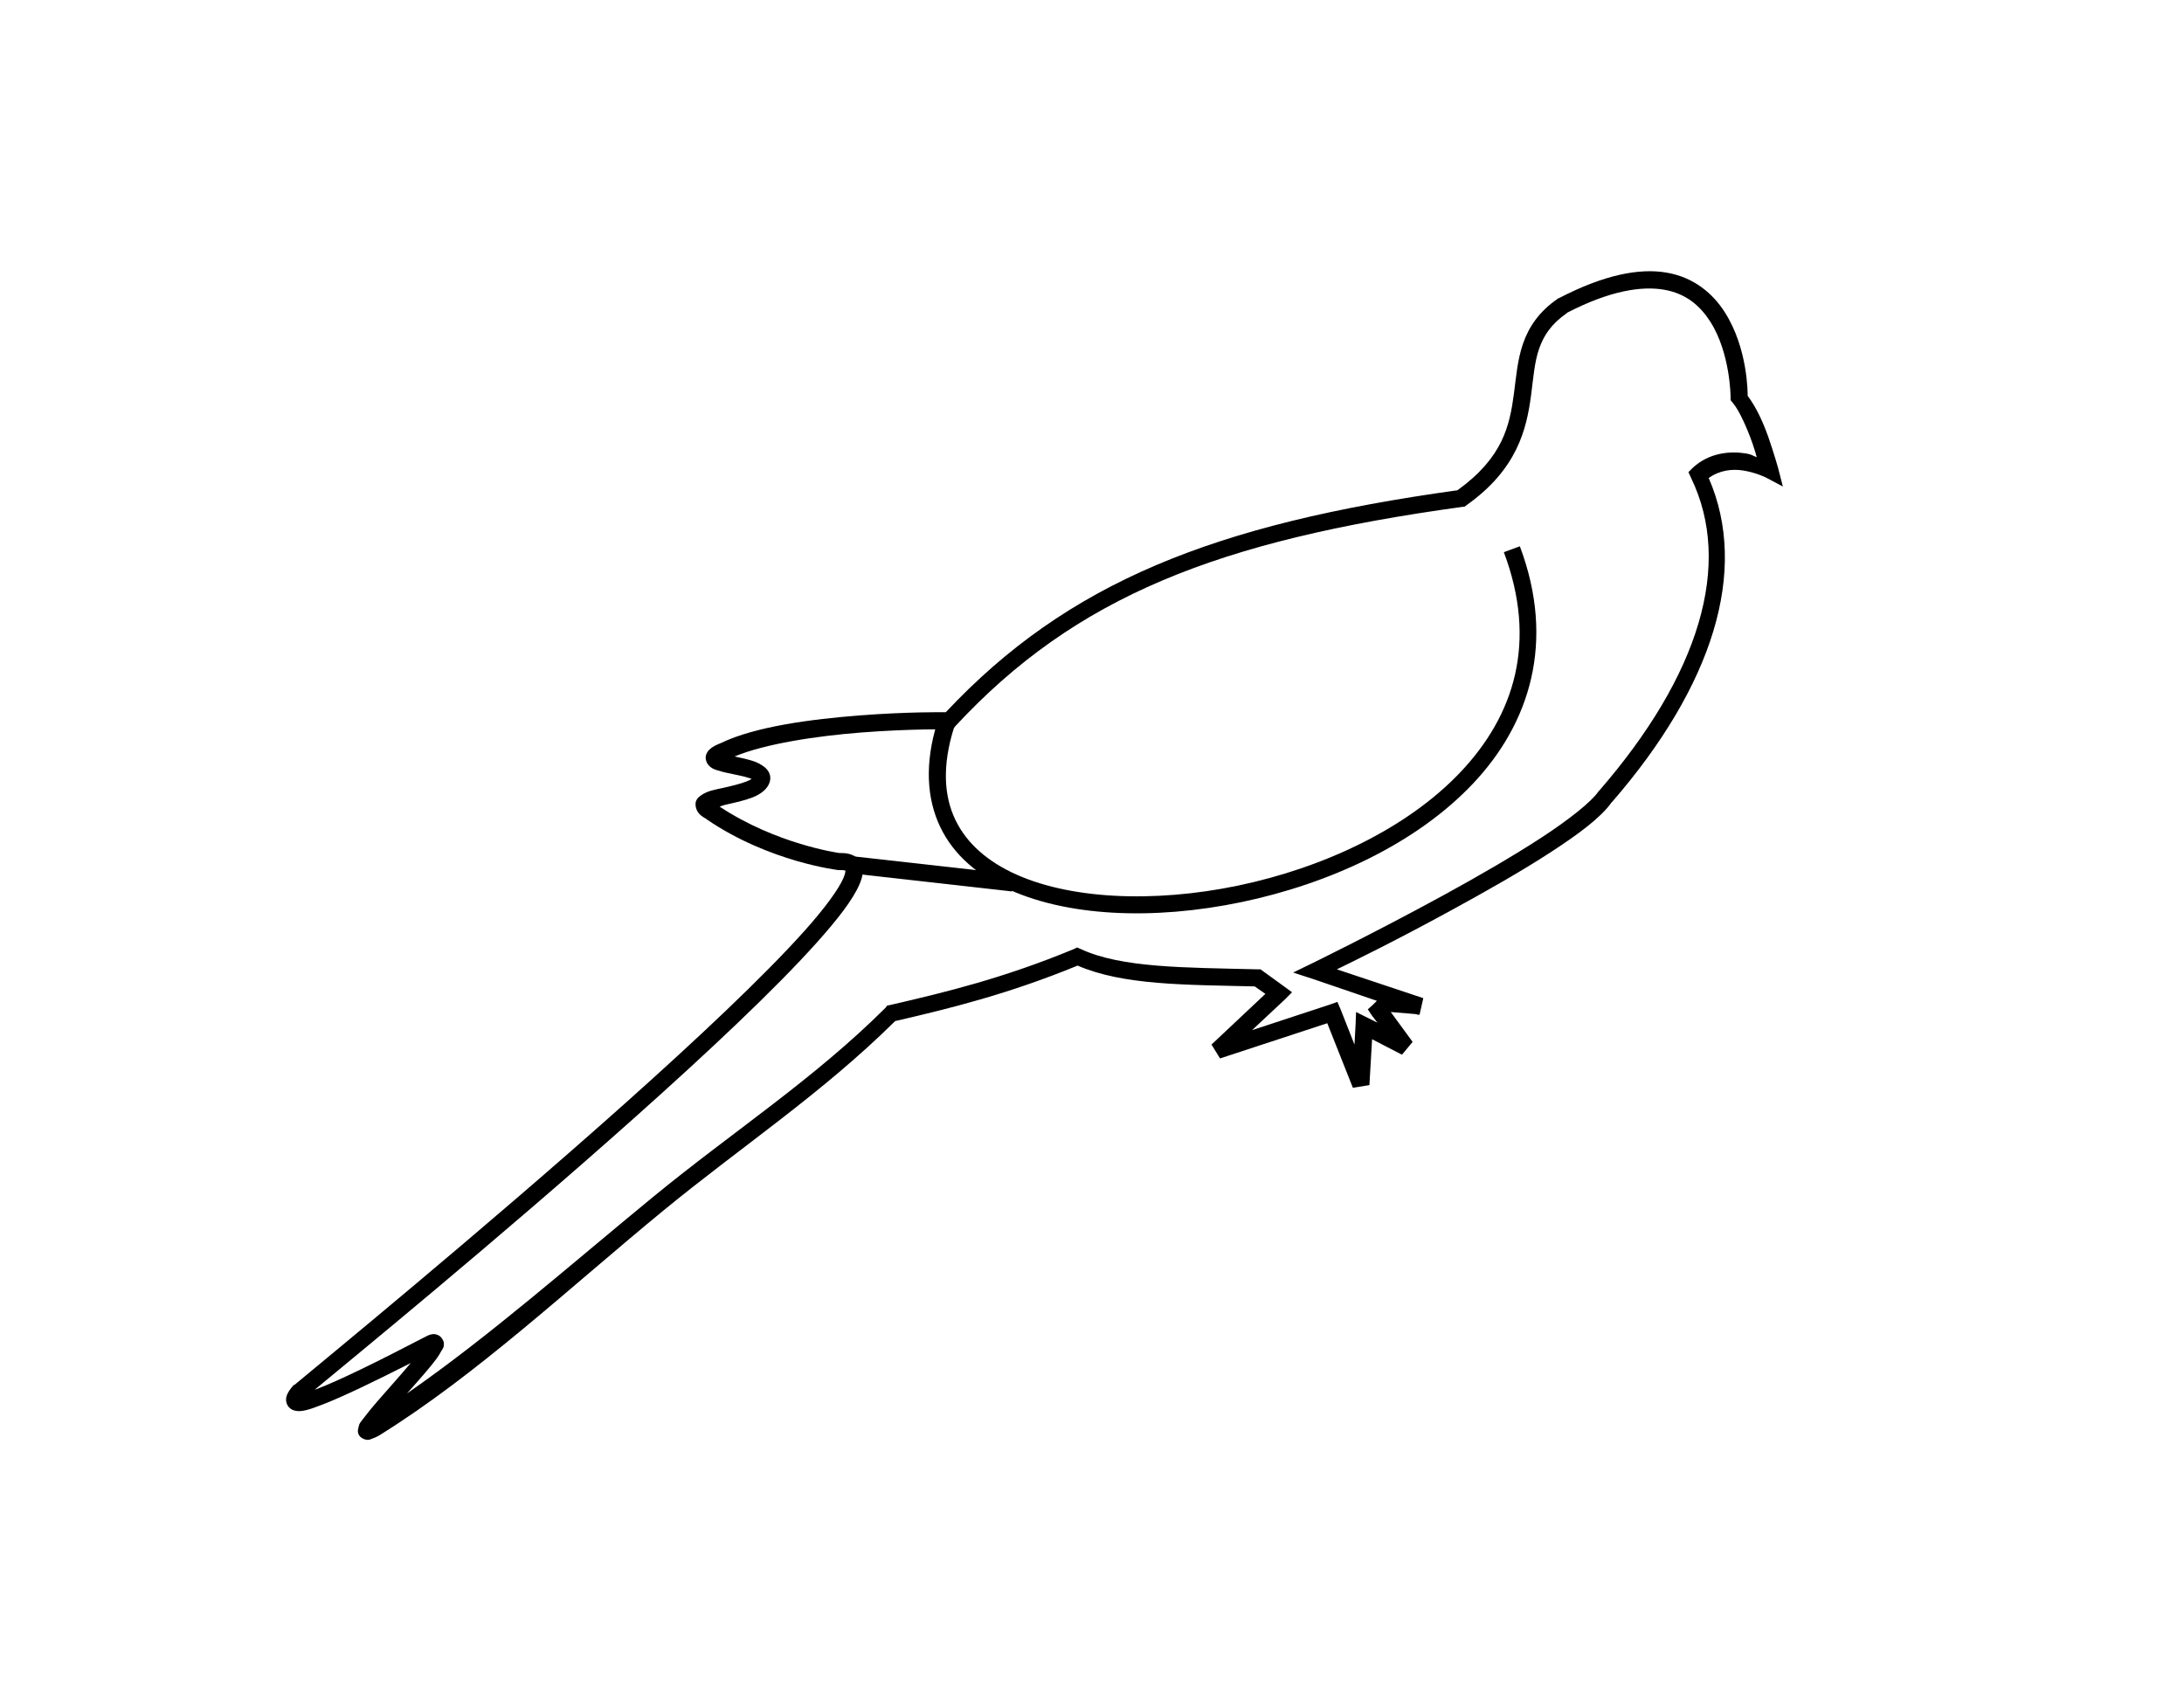 <?xml version="1.0" ?>
<svg xmlns="http://www.w3.org/2000/svg" xmlns:cc="http://creativecommons.org/ns#" xmlns:dc="http://purl.org/dc/elements/1.1/" xmlns:ev="http://www.w3.org/2001/xml-events" xmlns:inkscape="http://www.inkscape.org/namespaces/inkscape" xmlns:rdf="http://www.w3.org/1999/02/22-rdf-syntax-ns#" xmlns:sodipodi="http://sodipodi.sourceforge.net/DTD/sodipodi-0.dtd" xmlns:svg="http://www.w3.org/2000/svg" xmlns:xlink="http://www.w3.org/1999/xlink" baseProfile="full" height="469px" version="1.1" viewBox="0 0 80 80" width="600px" x="0px" y="0px">
	<defs/>
	<path d="M 66.925,12.775 C 65.643,12.556 63.998,12.874 61.875,13.975 L 61.85,13.975 L 61.825,14.0 C 60.941,14.604 60.465,15.337 60.2,16.1 C 59.935,16.863 59.878,17.65 59.775,18.425 C 59.572,19.959 59.255,21.44 57.125,22.975 C 45.731,24.554 38.868,27.281 33.15,33.375 C 33.001,33.375 31.311,33.355 29.125,33.525 C 26.844,33.702 24.215,34.044 22.6,34.825 C 22.368,34.921 22.219,34.987 22.075,35.125 C 22.003,35.194 21.921,35.296 21.9,35.45 C 21.879,35.604 21.949,35.766 22.025,35.85 C 22.176,36.018 22.305,36.054 22.45,36.1 C 22.595,36.146 22.758,36.189 22.925,36.225 C 23.26,36.298 23.646,36.365 23.9,36.45 C 23.974,36.475 24.004,36.477 24.05,36.5 C 23.994,36.539 23.92,36.579 23.8,36.625 C 23.512,36.736 23.089,36.838 22.7,36.925 C 22.311,37.012 21.979,37.057 21.675,37.275 C 21.599,37.33 21.503,37.395 21.45,37.525 C 21.397,37.655 21.422,37.833 21.475,37.95 C 21.576,38.172 21.732,38.267 21.925,38.375 C 21.935,38.382 21.94,38.393 21.95,38.4 C 24.883,40.401 28.125,40.775 28.125,40.775 L 28.175,40.775 L 28.2,40.775 C 28.334,40.77 28.416,40.788 28.45,40.8 C 28.442,40.794 28.455,40.906 28.35,41.15 C 28.125,41.67 27.486,42.552 26.525,43.625 C 24.604,45.77 21.478,48.707 18.125,51.7 C 11.419,57.687 3.774,63.937 2.625,64.9 L 2.6,64.9 L 2.575,64.925 C 2.423,65.101 2.308,65.242 2.25,65.45 C 2.221,65.554 2.219,65.703 2.3,65.85 C 2.381,65.997 2.517,66.074 2.625,66.1 C 2.841,66.152 2.997,66.124 3.2,66.075 C 3.403,66.026 3.647,65.93 3.925,65.825 C 4.823,65.486 6.407,64.722 8.075,63.875 C 7.808,64.19 7.592,64.443 7.275,64.8 C 6.724,65.421 6.18,66.035 5.875,66.45 C 5.799,66.554 5.725,66.629 5.675,66.725 C 5.65,66.773 5.643,66.829 5.625,66.9 C 5.607,66.971 5.564,67.096 5.65,67.25 C 5.736,67.404 5.949,67.474 6.05,67.475 C 6.151,67.476 6.192,67.446 6.25,67.425 C 6.366,67.384 6.486,67.334 6.625,67.25 C 11.209,64.398 15.537,60.32 19.95,56.7 C 23.572,53.729 27.355,51.234 30.775,47.85 C 33.392,47.246 36.092,46.576 39.325,45.25 C 41.471,46.174 44.351,46.146 47.625,46.225 L 48.125,46.575 L 45.6,48.95 L 46,49.6 L 51.025,47.95 L 52.225,50.975 L 53,50.85 L 53.125,48.7 L 54.525,49.425 L 55.025,48.825 L 54,47.425 L 55.2,47.525 L 55.25,47.55 L 55.35,47.55 L 55.525,46.775 L 51.475,45.425 C 52.124,45.108 54.07,44.169 56.85,42.65 C 58.453,41.774 60.111,40.837 61.475,39.95 C 62.814,39.079 63.848,38.31 64.35,37.6 C 64.355,37.593 64.37,37.582 64.375,37.575 C 64.383,37.566 64.392,37.559 64.4,37.55 C 69.076,32.145 70.796,26.758 68.9,22.4 C 69.413,22.035 69.996,21.965 70.525,22.05 C 71.12,22.146 71.575,22.375 71.575,22.375 L 72.375,22.8 L 72.15,21.925 C 72.15,21.925 71.967,21.266 71.7,20.5 C 71.457,19.805 71.132,19.086 70.725,18.55 C 70.726,18.469 70.746,16.337 69.65,14.625 C 69.091,13.753 68.207,12.994 66.925,12.775 L 66.925,12.775 M 66.8,13.575 C 67.847,13.754 68.504,14.34 68.975,15.075 C 69.917,16.546 69.925,18.6 69.925,18.6 L 69.925,18.75 L 70.025,18.875 C 70.312,19.198 70.695,20.044 70.95,20.775 C 71.073,21.126 71.078,21.18 71.15,21.425 C 70.942,21.354 70.935,21.296 70.65,21.25 C 69.915,21.132 68.93,21.201 68.15,21.925 L 67.95,22.125 L 68.075,22.4 C 70.034,26.441 68.475,31.637 63.75,37.075 L 63.725,37.1 C 63.408,37.567 62.36,38.407 61.025,39.275 C 59.69,40.143 58.068,41.08 56.475,41.95 C 53.29,43.691 50.3,45.15 50.3,45.15 L 49.425,45.575 L 50.35,45.875 L 53.35,46.9 L 53.175,47.075 L 52.925,47.3 L 53.125,47.6 L 53.375,47.925 L 52.925,47.7 L 52.375,47.425 L 52.35,48.05 L 52.3,48.95 L 51.65,47.3 L 51.5,46.95 L 51.15,47.075 L 47.5,48.275 L 49.025,46.85 L 49.375,46.5 L 49.0,46.225 L 48.0,45.5 L 47.9,45.425 L 47.775,45.425 C 44.338,45.339 41.39,45.364 39.475,44.475 L 39.3,44.4 L 39.15,44.475 C 35.883,45.827 33.193,46.486 30.525,47.1 L 30.4,47.125 L 30.325,47.225 C 26.956,50.582 23.148,53.042 19.45,56.075 C 15.575,59.253 11.779,62.609 7.9,65.3 C 8.443,64.688 8.978,64.089 9.3,63.65 C 9.382,63.538 9.446,63.424 9.5,63.325 C 9.554,63.226 9.65,63.153 9.625,62.925 C 9.613,62.811 9.506,62.64 9.375,62.575 C 9.244,62.51 9.148,62.513 9.075,62.525 C 8.929,62.548 8.833,62.606 8.7,62.675 C 6.457,63.842 4.685,64.709 3.65,65.1 C 3.619,65.112 3.605,65.114 3.575,65.125 C 5.017,63.925 12.118,58.132 18.65,52.3 C 22.013,49.298 25.134,46.37 27.1,44.175 C 28.083,43.077 28.791,42.164 29.1,41.45 C 29.254,41.093 29.337,40.742 29.15,40.4 C 29.057,40.229 28.899,40.113 28.725,40.05 C 28.567,39.992 28.406,39.972 28.225,39.975 C 28.225,39.975 28.176,39.975 28.175,39.975 C 28.1,39.966 25.22,39.563 22.55,37.8 C 22.68,37.76 22.704,37.738 22.875,37.7 C 23.257,37.614 23.691,37.522 24.075,37.375 C 24.267,37.301 24.441,37.21 24.6,37.075 C 24.759,36.94 24.919,36.727 24.925,36.475 C 24.931,36.225 24.774,36.035 24.625,35.925 C 24.476,35.815 24.319,35.732 24.15,35.675 C 23.859,35.577 23.538,35.511 23.25,35.45 C 24.678,34.855 27.085,34.489 29.2,34.325 C 31.446,34.151 33.3,34.175 33.3,34.175 L 33.475,34.175 L 33.6,34.025 C 39.23,27.958 45.893,25.327 57.375,23.75 L 57.45,23.75 L 57.55,23.675 C 59.922,21.995 60.364,20.122 60.575,18.525 C 60.681,17.726 60.73,16.985 60.95,16.35 C 61.167,15.724 61.519,15.184 62.25,14.675 C 62.261,14.667 62.264,14.658 62.275,14.65 C 64.284,13.614 65.759,13.397 66.8,13.575 L 66.8,13.575" display="inline" fill="#000000" fill-opacity="1" marker="none" overflow="visible" stroke="none" style="text-indent:0;text-transform:none;direction:ltr;block-progression:tb;baseline-shift:baseline;color:#000000;enable-background:accumulate;" visibility="visible"/>
	<path d="M 60.05,25.6 L 59.3,25.875 C 60.887,30.1 59.784,33.52 57.275,36.175 C 54.766,38.83 50.832,40.668 46.85,41.5 C 42.868,42.332 38.834,42.143 36.225,40.875 C 34.921,40.241 33.979,39.356 33.5,38.2 C 33.021,37.044 33.005,35.577 33.65,33.75 L 32.875,33.475 C 32.183,35.436 32.208,37.132 32.775,38.5 C 33.342,39.868 34.442,40.879 35.875,41.575 C 38.741,42.968 42.891,43.133 47.0,42.275 C 51.109,41.417 55.182,39.548 57.85,36.725 C 60.518,33.902 61.732,30.079 60.05,25.6 L 60.05,25.6" display="inline" fill="#000000" fill-opacity="1" marker="none" overflow="visible" stroke="none" style="text-indent:0;text-transform:none;direction:ltr;block-progression:tb;baseline-shift:baseline;color:#000000;enable-background:accumulate;" visibility="visible"/>
	<path d="M 28.775,40.125 L 28.7,40.925 L 36.25,41.775 L 36.35,40.975 L 28.775,40.125 L 28.775,40.125" display="inline" fill="#000000" fill-opacity="1" marker="none" overflow="visible" stroke="none" style="text-indent:0;text-transform:none;direction:ltr;block-progression:tb;baseline-shift:baseline;color:#000000;enable-background:accumulate;" visibility="visible"/>
</svg>
